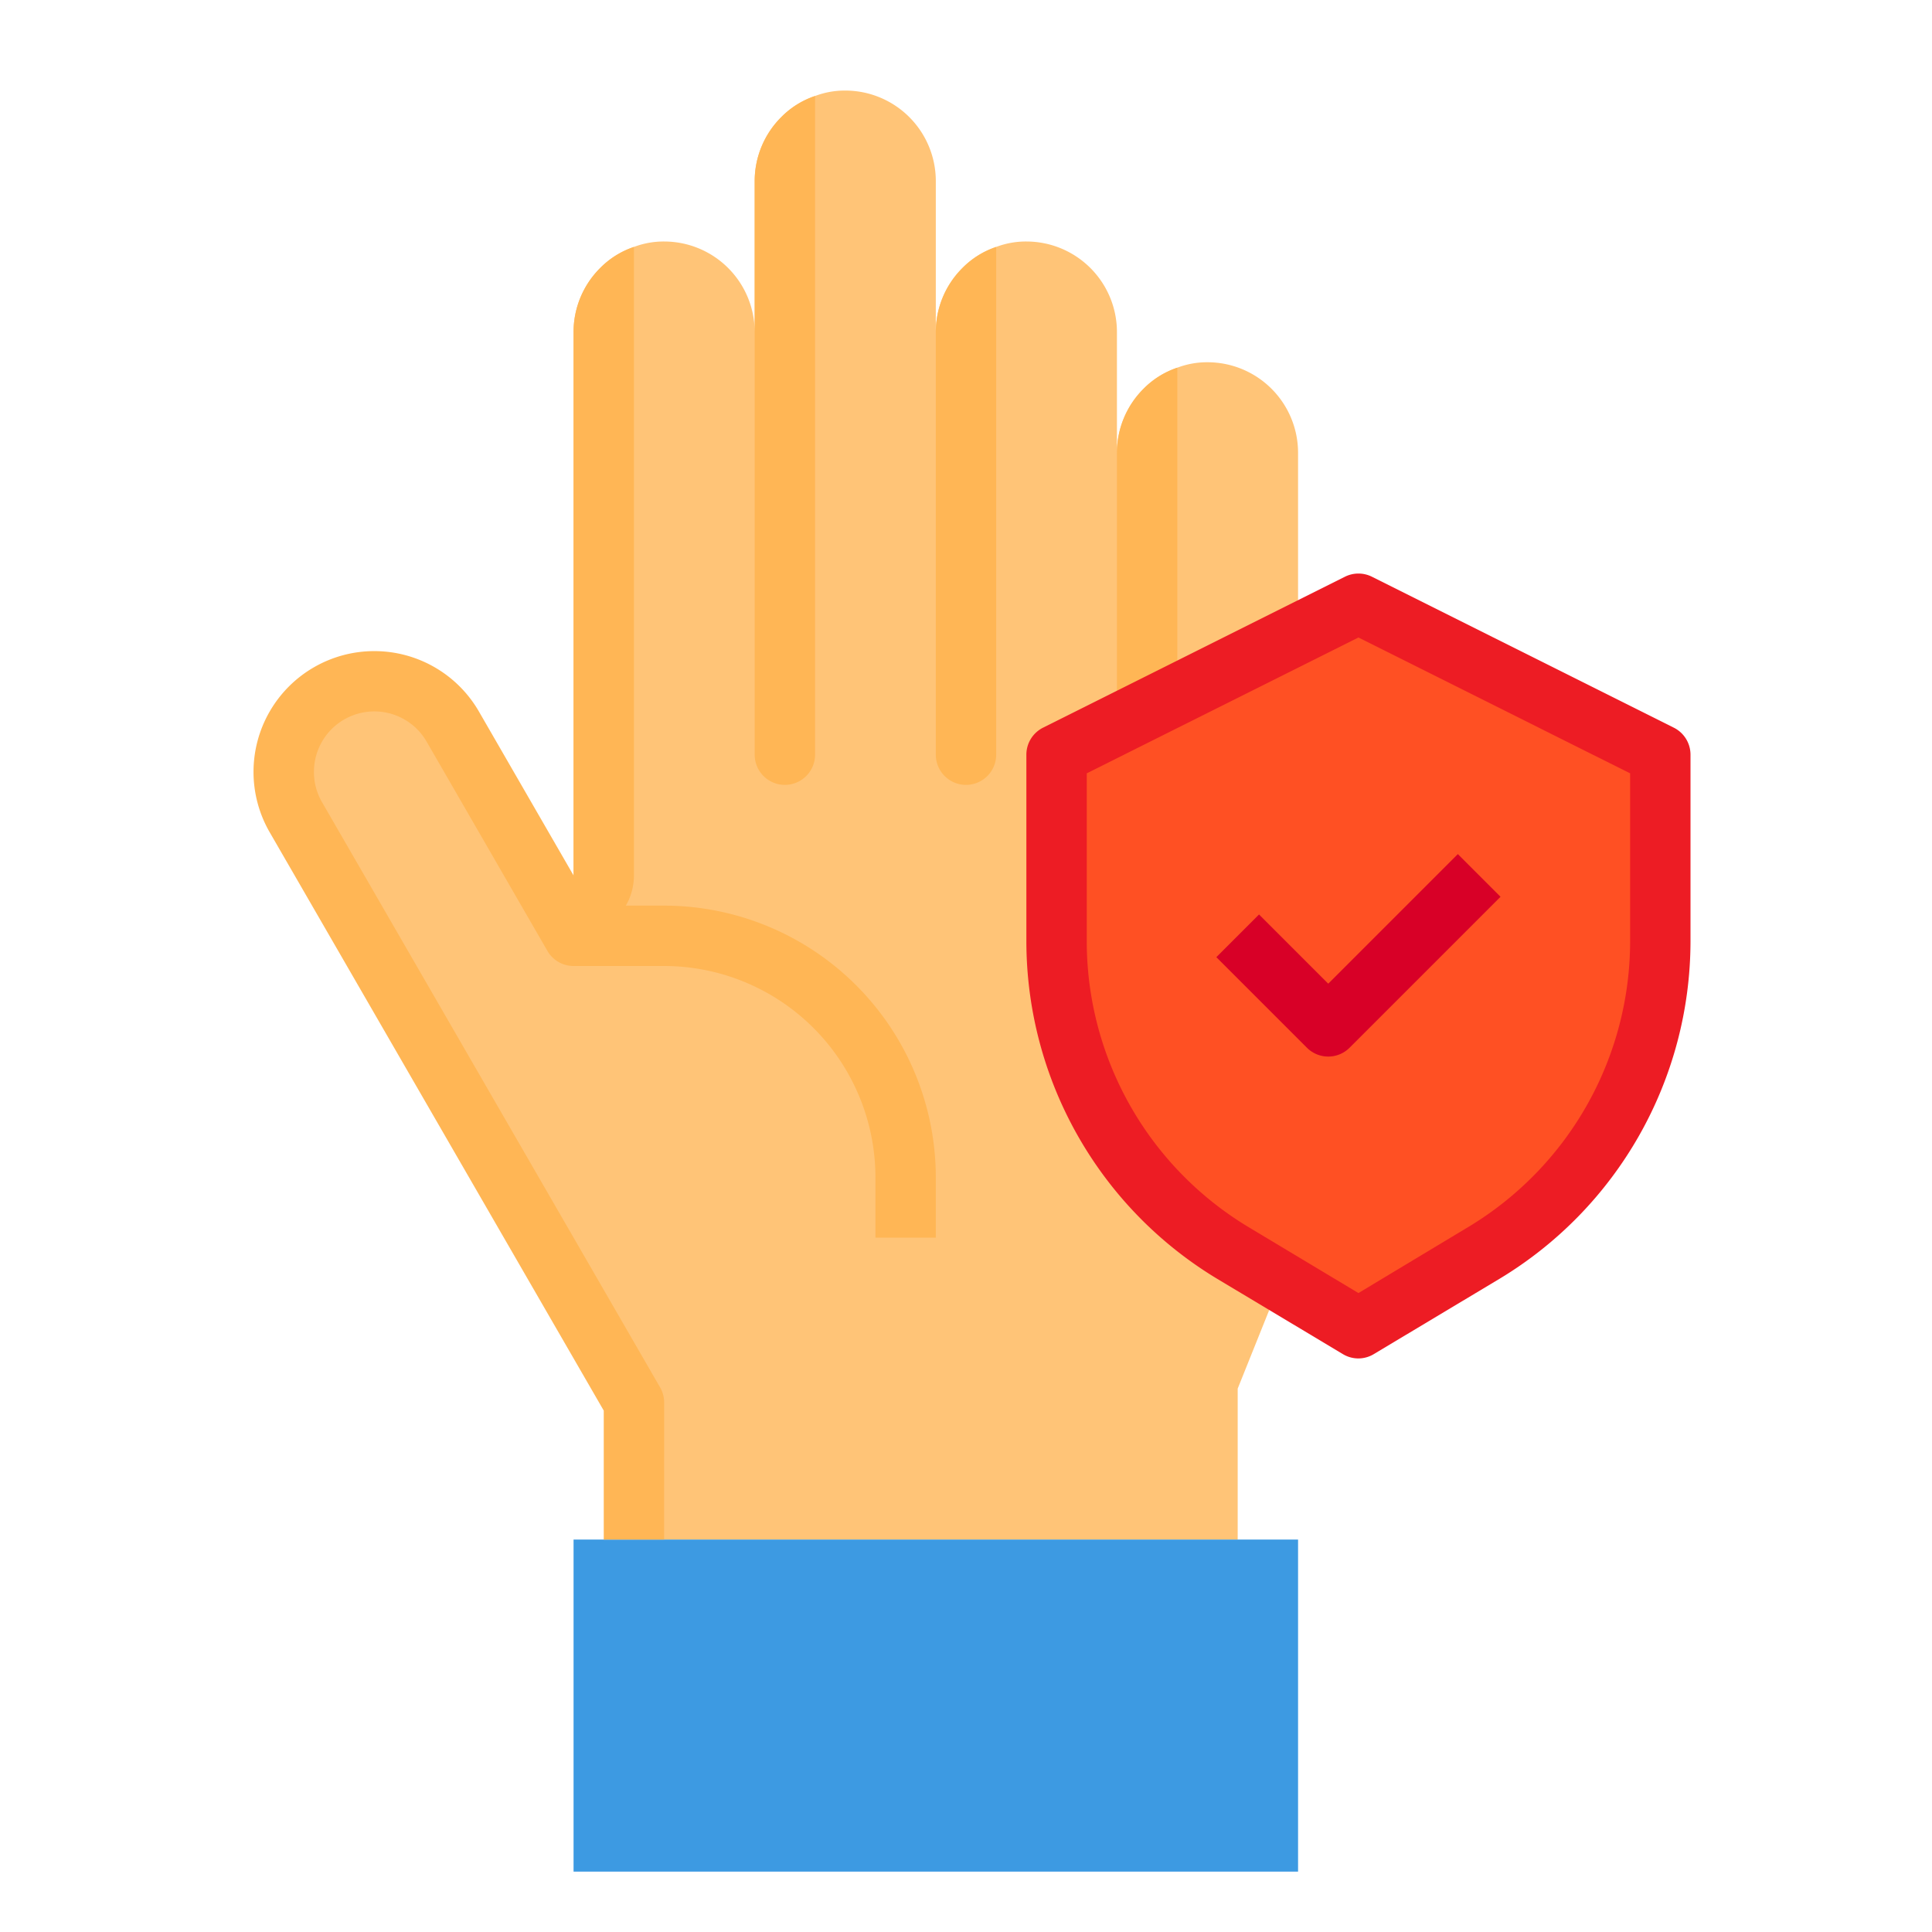 <?xml version="1.0" encoding="UTF-8"?>
<svg xmlns="http://www.w3.org/2000/svg" onmouseup="{ if(window.parent.document.onmouseup) window.parent.document.onmouseup(arguments[0]);}" width="512" viewBox="0 0 64 64" height="512"><g data-name="Hand-Washing Hand-Hygiene-Clean-Safe" id="Hand-Washing_Hand-Hygiene-Clean-Safe"><path data-cppathid="10000" fill="#ffc477" d="m43 15v26l-.74 1.86-1.26 3.14v5h-20v-4.54l-11.2-19.39a2.976 2.976 0 0 1 -.4-1.49 3 3 0 0 1 5.6-1.51l4 6.93v-20a2.993 2.993 0 0 1 .88-2.12 2.838 2.838 0 0 1 1.12-.7 2.772 2.772 0 0 1 1-.18 3 3 0 0 1 3 3v-5a2.993 2.993 0 0 1 .88-2.12 2.838 2.838 0 0 1 1.12-.7 2.772 2.772 0 0 1 1-.18 3 3 0 0 1 3 3v5a2.993 2.993 0 0 1 .88-2.12 2.838 2.838 0 0 1 1.12-.7 2.772 2.772 0 0 1 1-.18 3 3 0 0 1 3 3v4a2.993 2.993 0 0 1 .88-2.12 2.838 2.838 0 0 1 1.12-.7 2.772 2.772 0 0 1 1-.18 3 3 0 0 1 3 3z"/><g fill="#ffb655"><path data-cppathid="10001" d="m21 8.18v20.82a2 2 0 0 1 -2 2v-20a2.993 2.993 0 0 1 .88-2.12 2.838 2.838 0 0 1 1.12-.7z"/><path data-cppathid="10002" d="m27 3.18v21.82a1 1 0 0 1 -1 1 1 1 0 0 1 -1-1v-19a2.993 2.993 0 0 1 .88-2.12 2.838 2.838 0 0 1 1.12-.7z"/><path data-cppathid="10003" d="m33 8.18v16.82a1 1 0 0 1 -1 1 1 1 0 0 1 -1-1v-14a2.993 2.993 0 0 1 .88-2.12 2.838 2.838 0 0 1 1.12-.7z"/><path data-cppathid="10004" d="m39 12.18v12.82a1 1 0 0 1 -1 1 1 1 0 0 1 -1-1v-10a2.993 2.993 0 0 1 .88-2.12 2.838 2.838 0 0 1 1.12-.7z"/></g><path data-cppathid="10005" fill="#3d9ae2" d="m43 51v11h-24v-11h2 20z"/><path data-cppathid="10006" fill="#ff5023" d="m45 20-2 1-6 3-2 1v6.21a12 12 0 0 0 5.83 10.29l1.59.95 2.58 1.55 4.17-2.5a12 12 0 0 0 5.83-10.29v-6.21z"/><path data-cppathid="10007" fill="#ffb655" d="m22 51h-2v-4.272l-11.066-19.158a4 4 0 0 1 6.931-4l3.712 6.43h2.423a9.01 9.01 0 0 1 9 9v2h-2v-2a7.008 7.008 0 0 0 -7-7h-3a1 1 0 0 1 -.866-.5l-4-6.93a2 2 0 0 0 -3.734 1.01 1.969 1.969 0 0 0 .267.992l11.2 19.388a1 1 0 0 1 .134.5z"/><path data-cppathid="10008" fill="#ed1c24" d="m45 45a.994.994 0 0 1 -.515-.143l-4.173-2.5a13.066 13.066 0 0 1 -6.312-11.151v-6.206a1 1 0 0 1 .553-.895l10-5a1 1 0 0 1 .894 0l10 5a1 1 0 0 1 .553.895v6.206a13.066 13.066 0 0 1 -6.312 11.147l-4.173 2.5a.994.994 0 0 1 -.515.147zm-9-19.382v5.588a11.056 11.056 0 0 0 5.341 9.432l3.659 2.196 3.659-2.2a11.056 11.056 0 0 0 5.341-9.428v-5.588l-9-4.5z"/><path data-cppathid="10009" fill="#d80027" d="m44 35a1 1 0 0 1 -.707-.293l-3-3 1.414-1.414 2.293 2.293 4.293-4.293 1.414 1.414-5 5a1 1 0 0 1 -.707.293z"/></g></svg>